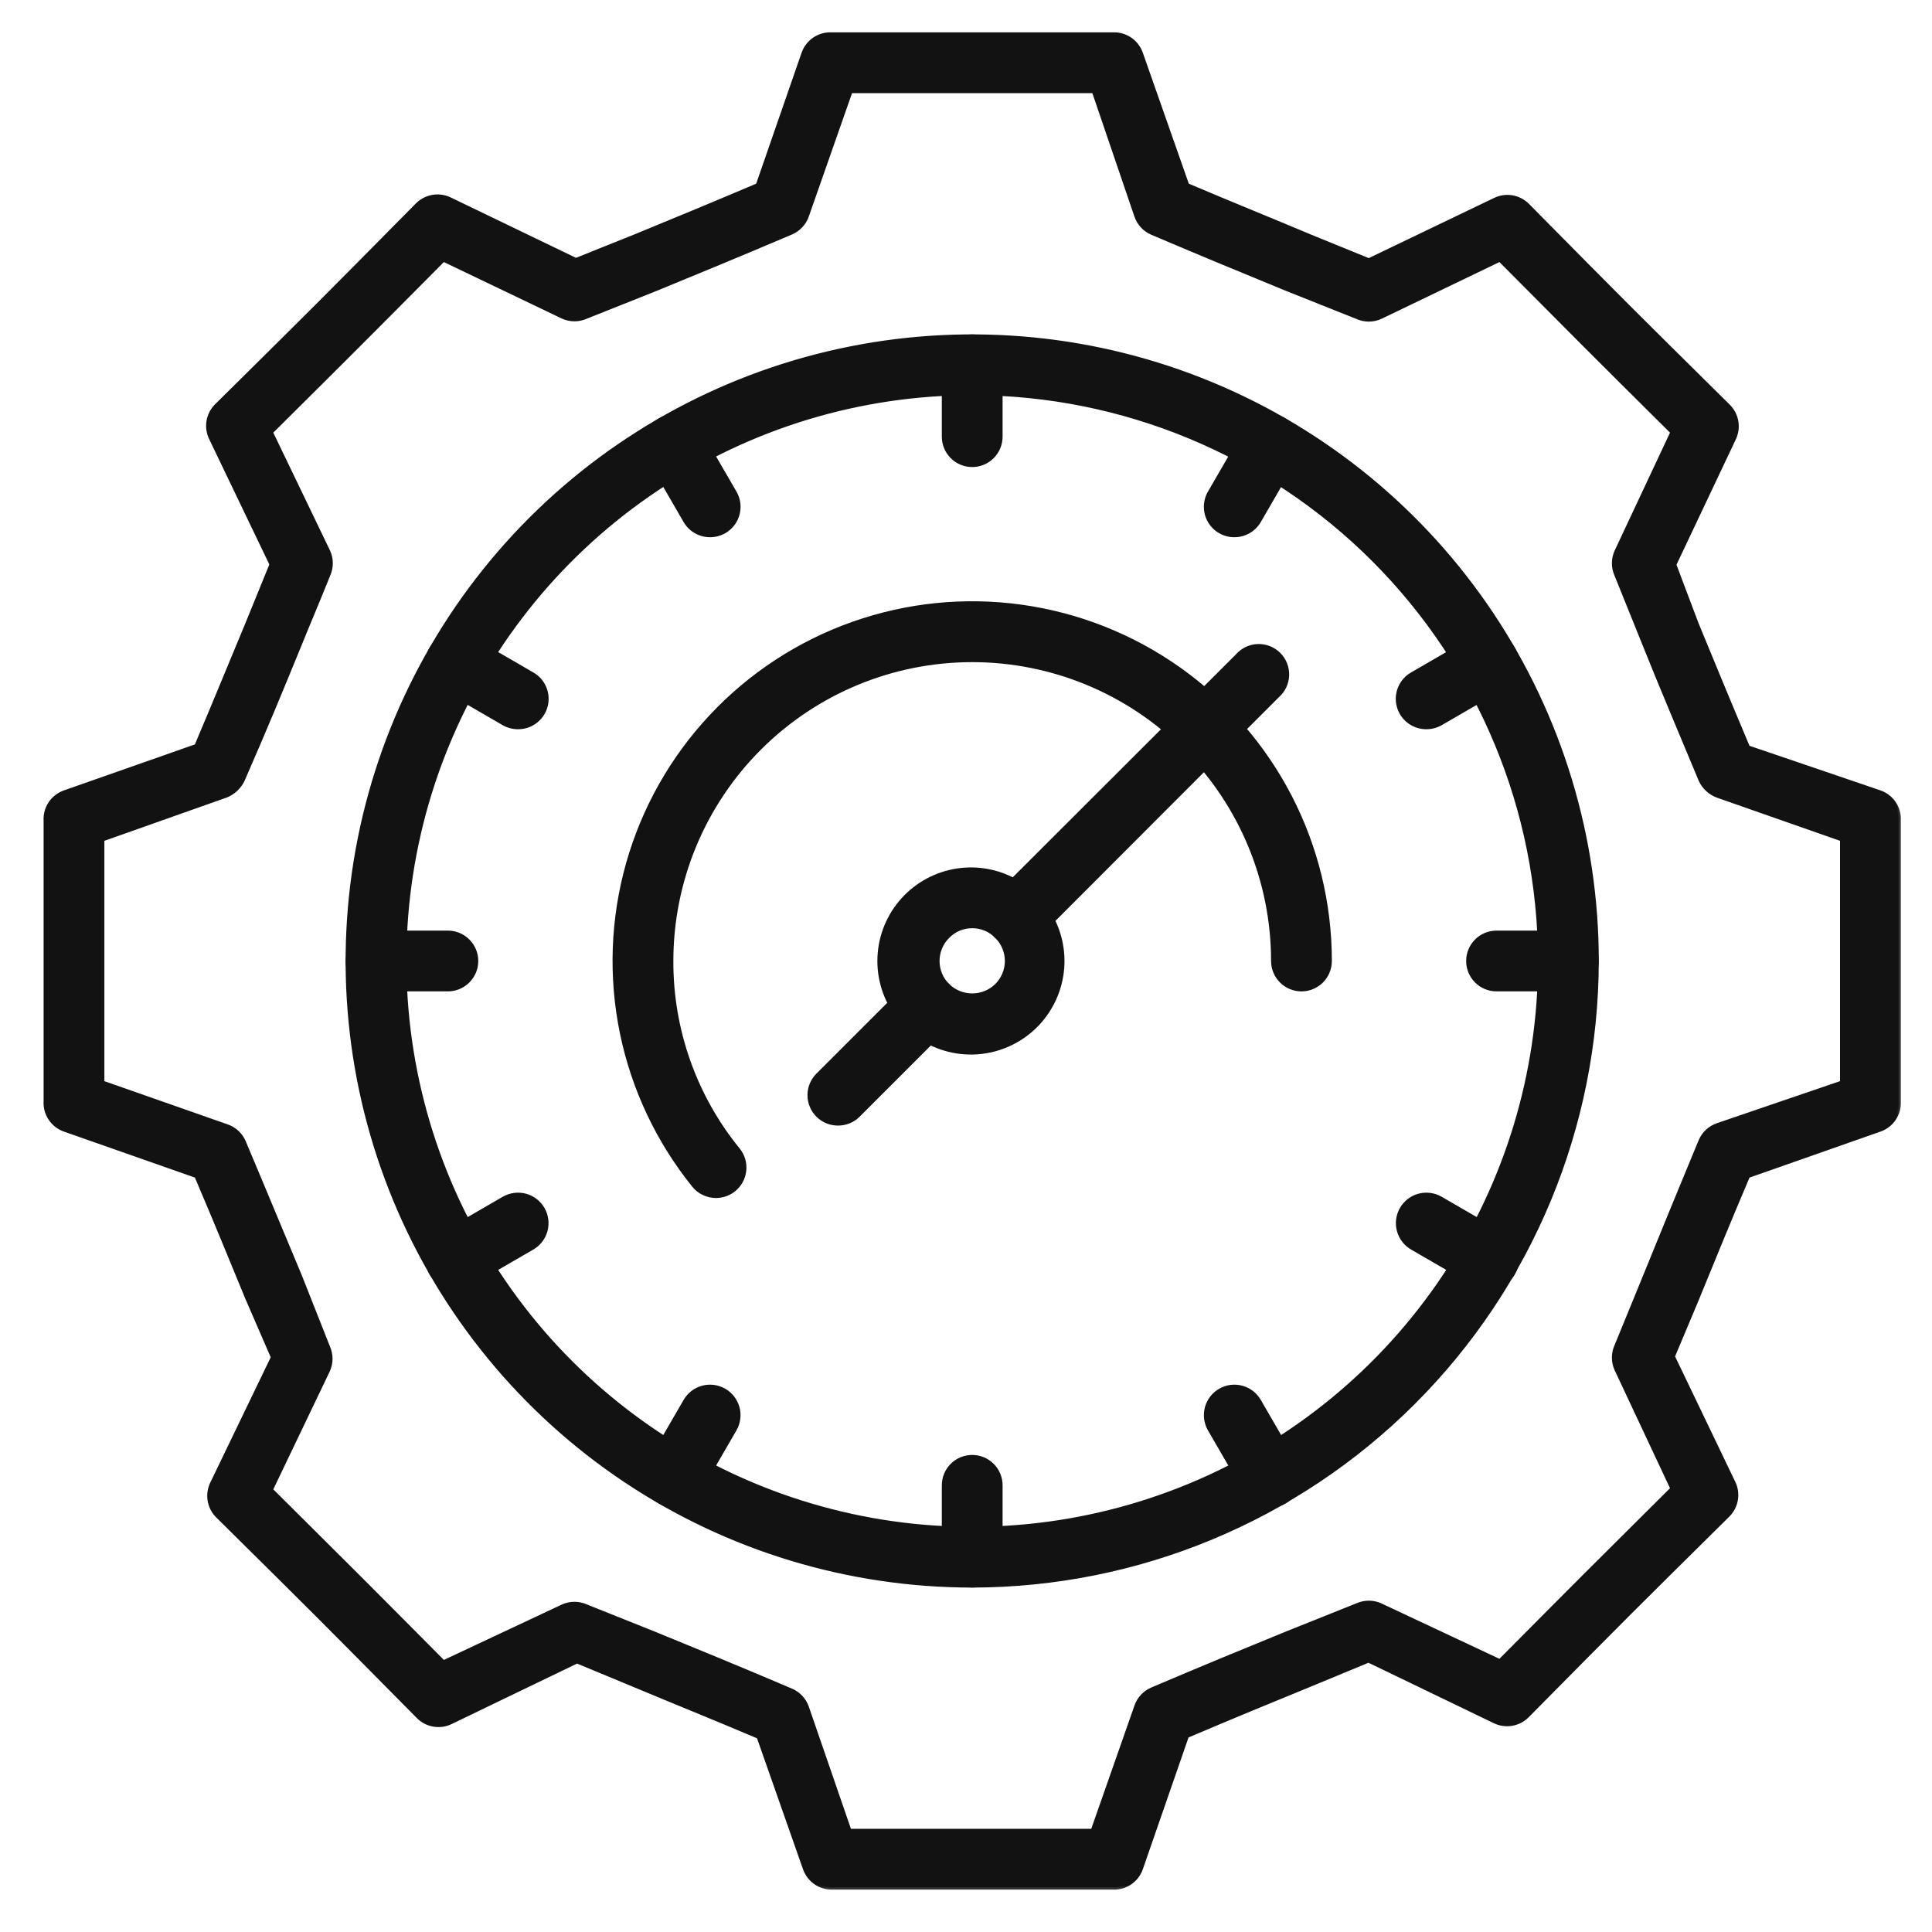 <svg width="83" height="83" viewBox="0 0 83 83" fill="none" xmlns="http://www.w3.org/2000/svg">
<mask id="path-1-outside-1_56_195" maskUnits="userSpaceOnUse" x="0.971" y="0.489" width="81" height="81" fill="black">
<rect fill="white" x="0.971" y="0.489" width="81" height="81"/>
<path d="M47.796 81.079H35.737C35.486 81.08 35.24 81.003 35.035 80.859C34.83 80.714 34.675 80.508 34.592 80.271L32.602 74.603C30.528 73.723 28.984 73.108 27.32 72.409L24.788 71.359L19.361 73.976C19.137 74.085 18.884 74.121 18.638 74.08C18.391 74.039 18.164 73.923 17.987 73.747C13.694 69.406 13.694 69.406 9.353 65.113C9.177 64.936 9.06 64.708 9.019 64.462C8.978 64.216 9.015 63.963 9.123 63.738L11.74 58.312L10.631 55.755C9.931 54.055 9.328 52.572 8.448 50.51L2.78 48.52C2.533 48.434 2.321 48.27 2.175 48.052C2.029 47.835 1.958 47.576 1.973 47.314V35.255C1.958 34.994 2.029 34.735 2.175 34.517C2.321 34.3 2.533 34.136 2.78 34.05L8.448 32.06C9.316 30.01 9.919 28.526 10.619 26.85L11.68 24.246L9.075 18.819C8.966 18.595 8.93 18.342 8.971 18.095C9.012 17.849 9.129 17.622 9.304 17.445C13.646 13.152 13.646 13.152 17.938 8.81C18.114 8.633 18.341 8.514 18.587 8.471C18.834 8.427 19.087 8.462 19.313 8.569L24.74 11.186L27.296 10.161C28.996 9.462 30.492 8.847 32.566 7.966L34.531 2.299C34.617 2.051 34.782 1.839 34.999 1.693C35.217 1.547 35.476 1.476 35.737 1.491H47.796C48.058 1.476 48.317 1.547 48.534 1.693C48.752 1.839 48.916 2.051 49.002 2.299L50.992 7.966C53.066 8.847 54.609 9.462 56.261 10.161L58.806 11.198L64.232 8.593C64.457 8.484 64.71 8.448 64.956 8.489C65.202 8.53 65.43 8.647 65.607 8.822C69.9 13.164 69.9 13.164 74.241 17.456C74.419 17.632 74.538 17.859 74.581 18.105C74.624 18.352 74.59 18.605 74.482 18.831L71.914 24.258L72.879 26.814C73.59 28.539 74.205 30.034 75.085 32.12L80.753 34.05C81 34.136 81.213 34.3 81.359 34.517C81.504 34.735 81.575 34.994 81.561 35.255V47.314C81.575 47.576 81.504 47.835 81.359 48.052C81.213 48.27 81 48.434 80.753 48.52L75.085 50.51C74.193 52.608 73.578 54.127 72.866 55.864L71.853 58.276L74.458 63.702C74.567 63.927 74.603 64.18 74.562 64.426C74.521 64.672 74.405 64.9 74.229 65.077C69.888 69.37 69.888 69.37 65.595 73.711C65.418 73.887 65.19 74.003 64.944 74.044C64.698 74.085 64.445 74.049 64.22 73.94L58.794 71.323L56.261 72.372C54.549 73.072 53.054 73.687 50.98 74.567L49.002 80.271C48.916 80.518 48.752 80.731 48.534 80.877C48.317 81.022 48.058 81.093 47.796 81.079ZM36.485 78.667H46.952L48.833 73.301C48.888 73.143 48.976 72.998 49.09 72.875C49.204 72.753 49.343 72.656 49.496 72.59C51.848 71.589 53.44 70.937 55.297 70.178L58.311 68.972C58.467 68.902 58.635 68.866 58.806 68.866C58.976 68.866 59.145 68.902 59.3 68.972L64.437 71.384C67.959 67.838 68.32 67.477 71.865 63.955L69.454 58.818C69.384 58.663 69.348 58.494 69.348 58.324C69.348 58.153 69.384 57.985 69.454 57.83L70.66 54.887C71.431 52.994 72.083 51.39 73.071 49.014C73.137 48.861 73.235 48.722 73.357 48.608C73.48 48.494 73.625 48.406 73.783 48.351L79.149 46.518V36.051L73.783 34.17C73.468 34.051 73.212 33.813 73.071 33.507C72.07 31.095 71.407 29.552 70.66 27.682L69.454 24.692C69.384 24.536 69.348 24.368 69.348 24.197C69.348 24.027 69.384 23.858 69.454 23.703L71.865 18.566C68.32 15.045 67.959 14.683 64.437 11.138L59.3 13.61C59.145 13.68 58.976 13.716 58.806 13.716C58.635 13.716 58.467 13.68 58.311 13.61L55.285 12.404C53.44 11.644 51.848 10.993 49.496 9.992C49.343 9.926 49.204 9.829 49.09 9.706C48.976 9.584 48.888 9.439 48.833 9.281L47 3.902H36.533L34.652 9.269C34.597 9.427 34.51 9.572 34.395 9.694C34.281 9.817 34.143 9.914 33.989 9.98C31.637 10.981 30.046 11.632 28.201 12.392L25.174 13.598C25.018 13.668 24.85 13.704 24.679 13.704C24.509 13.704 24.34 13.668 24.185 13.598L19.048 11.138C15.527 14.683 15.165 15.045 11.62 18.566L14.092 23.703C14.162 23.858 14.198 24.027 14.198 24.197C14.198 24.368 14.162 24.536 14.092 24.692C13.609 25.898 13.199 26.85 12.825 27.779C12.078 29.6 11.427 31.192 10.414 33.507C10.269 33.81 10.015 34.047 9.702 34.17L4.384 36.051V46.518L9.751 48.4C9.909 48.455 10.054 48.542 10.176 48.656C10.299 48.77 10.396 48.909 10.462 49.063C11.451 51.402 12.102 52.994 12.874 54.827L14.08 57.878C14.149 58.033 14.186 58.202 14.186 58.372C14.186 58.543 14.149 58.711 14.08 58.867L11.62 64.004C15.165 67.525 15.527 67.886 19.048 71.432L24.185 69.02C24.34 68.95 24.509 68.914 24.679 68.914C24.85 68.914 25.018 68.95 25.174 69.02L28.188 70.226C30.046 70.986 31.637 71.637 33.989 72.638C34.143 72.704 34.281 72.801 34.395 72.924C34.51 73.046 34.597 73.191 34.652 73.349L36.485 78.667Z"/>
</mask>
<path d="M47.796 81.079H35.737C35.486 81.08 35.24 81.003 35.035 80.859C34.83 80.714 34.675 80.508 34.592 80.271L32.602 74.603C30.528 73.723 28.984 73.108 27.32 72.409L24.788 71.359L19.361 73.976C19.137 74.085 18.884 74.121 18.638 74.08C18.391 74.039 18.164 73.923 17.987 73.747C13.694 69.406 13.694 69.406 9.353 65.113C9.177 64.936 9.06 64.708 9.019 64.462C8.978 64.216 9.015 63.963 9.123 63.738L11.74 58.312L10.631 55.755C9.931 54.055 9.328 52.572 8.448 50.51L2.78 48.52C2.533 48.434 2.321 48.27 2.175 48.052C2.029 47.835 1.958 47.576 1.973 47.314V35.255C1.958 34.994 2.029 34.735 2.175 34.517C2.321 34.3 2.533 34.136 2.78 34.05L8.448 32.06C9.316 30.01 9.919 28.526 10.619 26.85L11.68 24.246L9.075 18.819C8.966 18.595 8.93 18.342 8.971 18.095C9.012 17.849 9.129 17.622 9.304 17.445C13.646 13.152 13.646 13.152 17.938 8.81C18.114 8.633 18.341 8.514 18.587 8.471C18.834 8.427 19.087 8.462 19.313 8.569L24.74 11.186L27.296 10.161C28.996 9.462 30.492 8.847 32.566 7.966L34.531 2.299C34.617 2.051 34.782 1.839 34.999 1.693C35.217 1.547 35.476 1.476 35.737 1.491H47.796C48.058 1.476 48.317 1.547 48.534 1.693C48.752 1.839 48.916 2.051 49.002 2.299L50.992 7.966C53.066 8.847 54.609 9.462 56.261 10.161L58.806 11.198L64.232 8.593C64.457 8.484 64.71 8.448 64.956 8.489C65.202 8.53 65.43 8.647 65.607 8.822C69.9 13.164 69.9 13.164 74.241 17.456C74.419 17.632 74.538 17.859 74.581 18.105C74.624 18.352 74.59 18.605 74.482 18.831L71.914 24.258L72.879 26.814C73.59 28.539 74.205 30.034 75.085 32.12L80.753 34.05C81 34.136 81.213 34.3 81.359 34.517C81.504 34.735 81.575 34.994 81.561 35.255V47.314C81.575 47.576 81.504 47.835 81.359 48.052C81.213 48.27 81 48.434 80.753 48.52L75.085 50.51C74.193 52.608 73.578 54.127 72.866 55.864L71.853 58.276L74.458 63.702C74.567 63.927 74.603 64.18 74.562 64.426C74.521 64.672 74.405 64.9 74.229 65.077C69.888 69.37 69.888 69.37 65.595 73.711C65.418 73.887 65.19 74.003 64.944 74.044C64.698 74.085 64.445 74.049 64.22 73.94L58.794 71.323L56.261 72.372C54.549 73.072 53.054 73.687 50.98 74.567L49.002 80.271C48.916 80.518 48.752 80.731 48.534 80.877C48.317 81.022 48.058 81.093 47.796 81.079ZM36.485 78.667H46.952L48.833 73.301C48.888 73.143 48.976 72.998 49.09 72.875C49.204 72.753 49.343 72.656 49.496 72.59C51.848 71.589 53.44 70.937 55.297 70.178L58.311 68.972C58.467 68.902 58.635 68.866 58.806 68.866C58.976 68.866 59.145 68.902 59.3 68.972L64.437 71.384C67.959 67.838 68.32 67.477 71.865 63.955L69.454 58.818C69.384 58.663 69.348 58.494 69.348 58.324C69.348 58.153 69.384 57.985 69.454 57.83L70.66 54.887C71.431 52.994 72.083 51.39 73.071 49.014C73.137 48.861 73.235 48.722 73.357 48.608C73.48 48.494 73.625 48.406 73.783 48.351L79.149 46.518V36.051L73.783 34.17C73.468 34.051 73.212 33.813 73.071 33.507C72.07 31.095 71.407 29.552 70.66 27.682L69.454 24.692C69.384 24.536 69.348 24.368 69.348 24.197C69.348 24.027 69.384 23.858 69.454 23.703L71.865 18.566C68.32 15.045 67.959 14.683 64.437 11.138L59.3 13.61C59.145 13.68 58.976 13.716 58.806 13.716C58.635 13.716 58.467 13.68 58.311 13.61L55.285 12.404C53.44 11.644 51.848 10.993 49.496 9.992C49.343 9.926 49.204 9.829 49.09 9.706C48.976 9.584 48.888 9.439 48.833 9.281L47 3.902H36.533L34.652 9.269C34.597 9.427 34.51 9.572 34.395 9.694C34.281 9.817 34.143 9.914 33.989 9.98C31.637 10.981 30.046 11.632 28.201 12.392L25.174 13.598C25.018 13.668 24.85 13.704 24.679 13.704C24.509 13.704 24.34 13.668 24.185 13.598L19.048 11.138C15.527 14.683 15.165 15.045 11.62 18.566L14.092 23.703C14.162 23.858 14.198 24.027 14.198 24.197C14.198 24.368 14.162 24.536 14.092 24.692C13.609 25.898 13.199 26.85 12.825 27.779C12.078 29.6 11.427 31.192 10.414 33.507C10.269 33.81 10.015 34.047 9.702 34.17L4.384 36.051V46.518L9.751 48.4C9.909 48.455 10.054 48.542 10.176 48.656C10.299 48.77 10.396 48.909 10.462 49.063C11.451 51.402 12.102 52.994 12.874 54.827L14.08 57.878C14.149 58.033 14.186 58.202 14.186 58.372C14.186 58.543 14.149 58.711 14.08 58.867L11.62 64.004C15.165 67.525 15.527 67.886 19.048 71.432L24.185 69.02C24.34 68.95 24.509 68.914 24.679 68.914C24.85 68.914 25.018 68.95 25.174 69.02L28.188 70.226C30.046 70.986 31.637 71.637 33.989 72.638C34.143 72.704 34.281 72.801 34.395 72.924C34.51 73.046 34.597 73.191 34.652 73.349L36.485 78.667Z" fill="#121212"/>
<path d="M47.796 81.079H35.737C35.486 81.08 35.24 81.003 35.035 80.859C34.83 80.714 34.675 80.508 34.592 80.271L32.602 74.603C30.528 73.723 28.984 73.108 27.32 72.409L24.788 71.359L19.361 73.976C19.137 74.085 18.884 74.121 18.638 74.08C18.391 74.039 18.164 73.923 17.987 73.747C13.694 69.406 13.694 69.406 9.353 65.113C9.177 64.936 9.06 64.708 9.019 64.462C8.978 64.216 9.015 63.963 9.123 63.738L11.74 58.312L10.631 55.755C9.931 54.055 9.328 52.572 8.448 50.51L2.78 48.52C2.533 48.434 2.321 48.27 2.175 48.052C2.029 47.835 1.958 47.576 1.973 47.314V35.255C1.958 34.994 2.029 34.735 2.175 34.517C2.321 34.3 2.533 34.136 2.78 34.05L8.448 32.06C9.316 30.01 9.919 28.526 10.619 26.85L11.68 24.246L9.075 18.819C8.966 18.595 8.93 18.342 8.971 18.095C9.012 17.849 9.129 17.622 9.304 17.445C13.646 13.152 13.646 13.152 17.938 8.81C18.114 8.633 18.341 8.514 18.587 8.471C18.834 8.427 19.087 8.462 19.313 8.569L24.74 11.186L27.296 10.161C28.996 9.462 30.492 8.847 32.566 7.966L34.531 2.299C34.617 2.051 34.782 1.839 34.999 1.693C35.217 1.547 35.476 1.476 35.737 1.491H47.796C48.058 1.476 48.317 1.547 48.534 1.693C48.752 1.839 48.916 2.051 49.002 2.299L50.992 7.966C53.066 8.847 54.609 9.462 56.261 10.161L58.806 11.198L64.232 8.593C64.457 8.484 64.71 8.448 64.956 8.489C65.202 8.53 65.43 8.647 65.607 8.822C69.9 13.164 69.9 13.164 74.241 17.456C74.419 17.632 74.538 17.859 74.581 18.105C74.624 18.352 74.59 18.605 74.482 18.831L71.914 24.258L72.879 26.814C73.59 28.539 74.205 30.034 75.085 32.12L80.753 34.05C81 34.136 81.213 34.3 81.359 34.517C81.504 34.735 81.575 34.994 81.561 35.255V47.314C81.575 47.576 81.504 47.835 81.359 48.052C81.213 48.27 81 48.434 80.753 48.52L75.085 50.51C74.193 52.608 73.578 54.127 72.866 55.864L71.853 58.276L74.458 63.702C74.567 63.927 74.603 64.18 74.562 64.426C74.521 64.672 74.405 64.9 74.229 65.077C69.888 69.37 69.888 69.37 65.595 73.711C65.418 73.887 65.19 74.003 64.944 74.044C64.698 74.085 64.445 74.049 64.22 73.94L58.794 71.323L56.261 72.372C54.549 73.072 53.054 73.687 50.98 74.567L49.002 80.271C48.916 80.518 48.752 80.731 48.534 80.877C48.317 81.022 48.058 81.093 47.796 81.079ZM36.485 78.667H46.952L48.833 73.301C48.888 73.143 48.976 72.998 49.09 72.875C49.204 72.753 49.343 72.656 49.496 72.59C51.848 71.589 53.44 70.937 55.297 70.178L58.311 68.972C58.467 68.902 58.635 68.866 58.806 68.866C58.976 68.866 59.145 68.902 59.3 68.972L64.437 71.384C67.959 67.838 68.32 67.477 71.865 63.955L69.454 58.818C69.384 58.663 69.348 58.494 69.348 58.324C69.348 58.153 69.384 57.985 69.454 57.83L70.66 54.887C71.431 52.994 72.083 51.39 73.071 49.014C73.137 48.861 73.235 48.722 73.357 48.608C73.48 48.494 73.625 48.406 73.783 48.351L79.149 46.518V36.051L73.783 34.17C73.468 34.051 73.212 33.813 73.071 33.507C72.07 31.095 71.407 29.552 70.66 27.682L69.454 24.692C69.384 24.536 69.348 24.368 69.348 24.197C69.348 24.027 69.384 23.858 69.454 23.703L71.865 18.566C68.32 15.045 67.959 14.683 64.437 11.138L59.3 13.61C59.145 13.68 58.976 13.716 58.806 13.716C58.635 13.716 58.467 13.68 58.311 13.61L55.285 12.404C53.44 11.644 51.848 10.993 49.496 9.992C49.343 9.926 49.204 9.829 49.09 9.706C48.976 9.584 48.888 9.439 48.833 9.281L47 3.902H36.533L34.652 9.269C34.597 9.427 34.51 9.572 34.395 9.694C34.281 9.817 34.143 9.914 33.989 9.98C31.637 10.981 30.046 11.632 28.201 12.392L25.174 13.598C25.018 13.668 24.85 13.704 24.679 13.704C24.509 13.704 24.34 13.668 24.185 13.598L19.048 11.138C15.527 14.683 15.165 15.045 11.62 18.566L14.092 23.703C14.162 23.858 14.198 24.027 14.198 24.197C14.198 24.368 14.162 24.536 14.092 24.692C13.609 25.898 13.199 26.85 12.825 27.779C12.078 29.6 11.427 31.192 10.414 33.507C10.269 33.81 10.015 34.047 9.702 34.17L4.384 36.051V46.518L9.751 48.4C9.909 48.455 10.054 48.542 10.176 48.656C10.299 48.77 10.396 48.909 10.462 49.063C11.451 51.402 12.102 52.994 12.874 54.827L14.08 57.878C14.149 58.033 14.186 58.202 14.186 58.372C14.186 58.543 14.149 58.711 14.08 58.867L11.62 64.004C15.165 67.525 15.527 67.886 19.048 71.432L24.185 69.02C24.34 68.95 24.509 68.914 24.679 68.914C24.85 68.914 25.018 68.95 25.174 69.02L28.188 70.226C30.046 70.986 31.637 71.637 33.989 72.638C34.143 72.704 34.281 72.801 34.395 72.924C34.51 73.046 34.597 73.191 34.652 73.349L36.485 78.667Z" stroke="#121212" stroke-width="0.2" mask="url(#path-1-outside-1_56_195)"/>
<path d="M41.767 68.153H41.767C48.89 68.144 55.718 65.31 60.755 60.273C65.792 55.236 68.626 48.408 68.635 41.285V41.285C68.635 35.971 67.06 30.776 64.107 26.357C61.155 21.939 56.959 18.495 52.049 16.461C47.139 14.428 41.737 13.895 36.525 14.932C31.313 15.969 26.525 18.528 22.767 22.285C19.01 26.043 16.451 30.831 15.414 36.043C14.377 41.255 14.909 46.657 16.943 51.567C18.977 56.477 22.421 60.673 26.839 63.625C31.258 66.578 36.452 68.153 41.767 68.153ZM28.235 21.032C32.24 18.356 36.949 16.928 41.767 16.928C48.224 16.934 54.416 19.502 58.983 24.069C63.549 28.635 66.117 34.827 66.124 41.285C66.124 46.102 64.695 50.811 62.019 54.817C59.342 58.822 55.538 61.944 51.088 63.788C46.637 65.631 41.74 66.114 37.015 65.174C32.29 64.234 27.95 61.914 24.544 58.508C21.137 55.101 18.817 50.761 17.878 46.036C16.938 41.312 17.42 36.414 19.264 31.964C21.107 27.513 24.229 23.709 28.235 21.032Z" fill="#121212" stroke="#121212" stroke-width="0.1"/>
<path d="M30.769 51.416C31.053 51.414 31.327 51.317 31.548 51.14L31.548 51.14C31.677 51.036 31.784 50.908 31.864 50.763C31.943 50.617 31.993 50.458 32.01 50.293C32.028 50.129 32.013 49.962 31.966 49.804C31.919 49.645 31.841 49.497 31.736 49.369L31.736 49.369C29.877 47.086 28.867 44.229 28.878 41.285V41.285C28.878 37.866 30.235 34.588 32.653 32.171C35.07 29.754 38.348 28.396 41.767 28.396C45.185 28.396 48.464 29.754 50.881 32.171C53.298 34.588 54.656 37.866 54.656 41.285C54.656 41.618 54.788 41.937 55.024 42.173C55.259 42.408 55.579 42.541 55.912 42.541C56.245 42.541 56.564 42.408 56.8 42.173C57.035 41.937 57.167 41.618 57.167 41.285C57.168 38.821 56.577 36.392 55.445 34.204C54.313 32.016 52.672 30.131 50.66 28.708C48.648 27.285 46.324 26.366 43.884 26.027C41.443 25.688 38.957 25.94 36.634 26.761C34.31 27.582 32.218 28.949 30.533 30.747C28.847 32.544 27.617 34.72 26.947 37.091C26.276 39.462 26.185 41.959 26.679 44.373C27.174 46.787 28.241 49.047 29.79 50.963L29.79 50.964C29.909 51.107 30.059 51.222 30.229 51.3C30.398 51.379 30.583 51.418 30.769 51.416ZM30.769 51.416C30.769 51.416 30.769 51.416 30.769 51.416L30.769 51.366L30.77 51.416C30.77 51.416 30.77 51.416 30.769 51.416Z" fill="#121212" stroke="#121212" stroke-width="0.1"/>
<mask id="path-4-outside-2_56_195" maskUnits="userSpaceOnUse" x="13.948" y="13.466" width="55" height="55" fill="black">
<rect fill="white" x="13.948" y="13.466" width="55" height="55"/>
<path d="M41.767 45.204C40.861 45.216 39.979 44.915 39.271 44.351C38.562 43.787 38.071 42.995 37.88 42.11C37.69 41.225 37.812 40.301 38.225 39.495C38.639 38.69 39.319 38.052 40.149 37.691C40.98 37.33 41.909 37.267 42.781 37.514C43.652 37.761 44.411 38.303 44.928 39.046C45.446 39.789 45.69 40.688 45.619 41.591C45.548 42.494 45.167 43.344 44.54 43.998C44.181 44.373 43.751 44.672 43.274 44.879C42.798 45.086 42.286 45.197 41.767 45.204ZM41.767 39.777C41.569 39.776 41.373 39.815 41.19 39.891C41.008 39.968 40.843 40.081 40.705 40.224C40.565 40.362 40.454 40.528 40.378 40.71C40.303 40.892 40.264 41.087 40.264 41.285C40.264 41.482 40.303 41.677 40.378 41.859C40.454 42.041 40.565 42.207 40.705 42.346C40.989 42.623 41.37 42.778 41.767 42.778C42.163 42.778 42.544 42.623 42.828 42.346C42.968 42.207 43.079 42.041 43.155 41.859C43.23 41.677 43.27 41.482 43.27 41.285C43.27 41.087 43.23 40.892 43.155 40.71C43.079 40.528 42.968 40.362 42.828 40.224C42.69 40.081 42.526 39.968 42.343 39.891C42.161 39.815 41.965 39.776 41.767 39.777ZM41.767 19.965C41.447 19.965 41.14 19.838 40.914 19.611C40.688 19.385 40.561 19.079 40.561 18.759V15.672C40.561 15.352 40.688 15.045 40.914 14.819C41.14 14.593 41.447 14.466 41.767 14.466C42.086 14.466 42.393 14.593 42.619 14.819C42.845 15.045 42.972 15.352 42.972 15.672V18.759C42.972 19.079 42.845 19.385 42.619 19.611C42.393 19.838 42.086 19.965 41.767 19.965ZM30.504 22.979C30.291 22.98 30.082 22.925 29.898 22.819C29.714 22.713 29.561 22.56 29.454 22.376L27.911 19.711C27.832 19.574 27.78 19.422 27.76 19.264C27.74 19.106 27.75 18.946 27.792 18.793C27.876 18.483 28.079 18.219 28.357 18.059C28.495 17.98 28.647 17.929 28.805 17.909C28.962 17.888 29.122 17.899 29.276 17.94C29.585 18.024 29.849 18.227 30.009 18.506L31.553 21.171C31.659 21.354 31.715 21.563 31.714 21.775C31.714 21.987 31.658 22.195 31.552 22.378C31.445 22.562 31.292 22.714 31.108 22.82C30.924 22.925 30.716 22.98 30.504 22.979ZM22.255 31.228C22.044 31.229 21.836 31.175 21.652 31.071L18.988 29.527C18.85 29.448 18.729 29.343 18.632 29.217C18.535 29.091 18.464 28.947 18.422 28.794C18.381 28.64 18.37 28.48 18.39 28.323C18.411 28.165 18.462 28.013 18.541 27.875C18.62 27.738 18.726 27.617 18.852 27.52C18.978 27.423 19.122 27.351 19.275 27.31C19.585 27.226 19.915 27.269 20.193 27.429L22.858 28.973C23.091 29.104 23.273 29.309 23.376 29.555C23.479 29.802 23.498 30.075 23.429 30.333C23.36 30.591 23.207 30.819 22.995 30.981C22.782 31.143 22.522 31.23 22.255 31.228ZM19.241 42.49H16.154C15.834 42.49 15.527 42.364 15.301 42.137C15.075 41.911 14.948 41.605 14.948 41.285C14.948 40.965 15.075 40.658 15.301 40.432C15.527 40.206 15.834 40.079 16.154 40.079H19.241C19.561 40.079 19.867 40.206 20.093 40.432C20.32 40.658 20.447 40.965 20.447 41.285C20.447 41.605 20.32 41.911 20.093 42.137C19.867 42.364 19.561 42.49 19.241 42.49ZM19.59 55.297C19.323 55.299 19.063 55.212 18.851 55.05C18.639 54.888 18.486 54.661 18.417 54.403C18.348 54.145 18.367 53.871 18.47 53.625C18.573 53.379 18.755 53.174 18.988 53.042L21.652 51.498C21.931 51.339 22.261 51.296 22.571 51.379C22.881 51.463 23.145 51.666 23.305 51.945C23.464 52.223 23.507 52.553 23.424 52.863C23.34 53.173 23.137 53.437 22.858 53.597L20.193 55.14C20.01 55.244 19.802 55.298 19.59 55.297ZM28.96 64.667C28.748 64.668 28.54 64.612 28.355 64.507C28.172 64.401 28.019 64.249 27.912 64.066C27.806 63.882 27.75 63.674 27.749 63.462C27.749 63.25 27.805 63.041 27.911 62.858L29.454 60.193C29.614 59.915 29.878 59.711 30.188 59.628C30.498 59.544 30.828 59.587 31.107 59.747C31.385 59.907 31.588 60.17 31.672 60.48C31.756 60.79 31.713 61.12 31.553 61.399L30.009 64.064C29.903 64.248 29.75 64.4 29.566 64.506C29.381 64.612 29.173 64.668 28.96 64.667ZM41.767 68.103C41.447 68.103 41.14 67.976 40.914 67.75C40.688 67.524 40.561 67.217 40.561 66.898V63.81C40.561 63.491 40.688 63.184 40.914 62.958C41.14 62.732 41.447 62.605 41.767 62.605C42.086 62.605 42.393 62.732 42.619 62.958C42.845 63.184 42.972 63.491 42.972 63.81V66.898C42.972 67.217 42.845 67.524 42.619 67.75C42.393 67.976 42.086 68.103 41.767 68.103ZM54.573 64.667C54.361 64.668 54.152 64.612 53.967 64.506C53.783 64.4 53.63 64.248 53.524 64.064L51.98 61.399C51.821 61.12 51.778 60.79 51.861 60.48C51.945 60.17 52.148 59.907 52.427 59.747C52.705 59.587 53.035 59.544 53.345 59.628C53.655 59.711 53.919 59.915 54.079 60.193L55.622 62.858C55.728 63.041 55.784 63.25 55.784 63.462C55.783 63.674 55.727 63.882 55.621 64.066C55.515 64.249 55.362 64.401 55.178 64.507C54.994 64.612 54.785 64.668 54.573 64.667ZM63.943 55.297C63.731 55.298 63.524 55.244 63.34 55.14L60.675 53.597C60.397 53.437 60.193 53.173 60.11 52.863C60.026 52.553 60.069 52.223 60.229 51.945C60.389 51.666 60.652 51.463 60.962 51.379C61.272 51.296 61.602 51.339 61.881 51.498L64.546 53.042C64.778 53.174 64.96 53.379 65.063 53.625C65.166 53.871 65.185 54.145 65.116 54.403C65.047 54.661 64.894 54.888 64.682 55.05C64.47 55.212 64.21 55.299 63.943 55.297ZM67.379 42.49H64.293C63.973 42.49 63.666 42.364 63.44 42.137C63.214 41.911 63.087 41.605 63.087 41.285C63.087 40.965 63.214 40.658 63.44 40.432C63.666 40.206 63.973 40.079 64.293 40.079H67.379C67.699 40.079 68.006 40.206 68.232 40.432C68.458 40.658 68.585 40.965 68.585 41.285C68.585 41.605 68.458 41.911 68.232 42.137C68.006 42.364 67.699 42.49 67.379 42.49ZM61.278 31.228C61.011 31.23 60.751 31.143 60.538 30.981C60.326 30.819 60.173 30.591 60.104 30.333C60.035 30.075 60.054 29.802 60.157 29.555C60.261 29.309 60.443 29.104 60.675 28.973L63.34 27.429C63.618 27.269 63.948 27.226 64.258 27.31C64.568 27.394 64.832 27.597 64.992 27.875C65.152 28.154 65.195 28.484 65.111 28.794C65.027 29.104 64.824 29.367 64.546 29.527L61.881 31.071C61.697 31.175 61.489 31.229 61.278 31.228ZM53.029 22.979C52.817 22.98 52.609 22.925 52.425 22.82C52.241 22.714 52.088 22.562 51.982 22.378C51.875 22.195 51.819 21.987 51.819 21.775C51.819 21.563 51.874 21.354 51.98 21.171L53.524 18.506C53.603 18.368 53.709 18.247 53.834 18.15C53.96 18.053 54.104 17.982 54.258 17.94C54.411 17.899 54.571 17.888 54.729 17.909C54.886 17.929 55.038 17.98 55.176 18.059C55.314 18.139 55.435 18.244 55.532 18.37C55.629 18.496 55.7 18.64 55.741 18.793C55.783 18.946 55.794 19.106 55.773 19.264C55.753 19.422 55.701 19.574 55.622 19.711L54.079 22.376C53.972 22.56 53.819 22.713 53.635 22.819C53.451 22.925 53.242 22.98 53.029 22.979Z"/>
</mask>
<path d="M41.767 45.204C40.861 45.216 39.979 44.915 39.271 44.351C38.562 43.787 38.071 42.995 37.88 42.11C37.69 41.225 37.812 40.301 38.225 39.495C38.639 38.69 39.319 38.052 40.149 37.691C40.98 37.33 41.909 37.267 42.781 37.514C43.652 37.761 44.411 38.303 44.928 39.046C45.446 39.789 45.69 40.688 45.619 41.591C45.548 42.494 45.167 43.344 44.54 43.998C44.181 44.373 43.751 44.672 43.274 44.879C42.798 45.086 42.286 45.197 41.767 45.204ZM41.767 39.777C41.569 39.776 41.373 39.815 41.19 39.891C41.008 39.968 40.843 40.081 40.705 40.224C40.565 40.362 40.454 40.528 40.378 40.71C40.303 40.892 40.264 41.087 40.264 41.285C40.264 41.482 40.303 41.677 40.378 41.859C40.454 42.041 40.565 42.207 40.705 42.346C40.989 42.623 41.37 42.778 41.767 42.778C42.163 42.778 42.544 42.623 42.828 42.346C42.968 42.207 43.079 42.041 43.155 41.859C43.23 41.677 43.27 41.482 43.27 41.285C43.27 41.087 43.23 40.892 43.155 40.71C43.079 40.528 42.968 40.362 42.828 40.224C42.69 40.081 42.526 39.968 42.343 39.891C42.161 39.815 41.965 39.776 41.767 39.777ZM41.767 19.965C41.447 19.965 41.14 19.838 40.914 19.611C40.688 19.385 40.561 19.079 40.561 18.759V15.672C40.561 15.352 40.688 15.045 40.914 14.819C41.14 14.593 41.447 14.466 41.767 14.466C42.086 14.466 42.393 14.593 42.619 14.819C42.845 15.045 42.972 15.352 42.972 15.672V18.759C42.972 19.079 42.845 19.385 42.619 19.611C42.393 19.838 42.086 19.965 41.767 19.965ZM30.504 22.979C30.291 22.98 30.082 22.925 29.898 22.819C29.714 22.713 29.561 22.56 29.454 22.376L27.911 19.711C27.832 19.574 27.78 19.422 27.76 19.264C27.74 19.106 27.75 18.946 27.792 18.793C27.876 18.483 28.079 18.219 28.357 18.059C28.495 17.98 28.647 17.929 28.805 17.909C28.962 17.888 29.122 17.899 29.276 17.94C29.585 18.024 29.849 18.227 30.009 18.506L31.553 21.171C31.659 21.354 31.715 21.563 31.714 21.775C31.714 21.987 31.658 22.195 31.552 22.378C31.445 22.562 31.292 22.714 31.108 22.82C30.924 22.925 30.716 22.98 30.504 22.979ZM22.255 31.228C22.044 31.229 21.836 31.175 21.652 31.071L18.988 29.527C18.85 29.448 18.729 29.343 18.632 29.217C18.535 29.091 18.464 28.947 18.422 28.794C18.381 28.64 18.37 28.48 18.39 28.323C18.411 28.165 18.462 28.013 18.541 27.875C18.62 27.738 18.726 27.617 18.852 27.52C18.978 27.423 19.122 27.351 19.275 27.31C19.585 27.226 19.915 27.269 20.193 27.429L22.858 28.973C23.091 29.104 23.273 29.309 23.376 29.555C23.479 29.802 23.498 30.075 23.429 30.333C23.36 30.591 23.207 30.819 22.995 30.981C22.782 31.143 22.522 31.23 22.255 31.228ZM19.241 42.49H16.154C15.834 42.49 15.527 42.364 15.301 42.137C15.075 41.911 14.948 41.605 14.948 41.285C14.948 40.965 15.075 40.658 15.301 40.432C15.527 40.206 15.834 40.079 16.154 40.079H19.241C19.561 40.079 19.867 40.206 20.093 40.432C20.32 40.658 20.447 40.965 20.447 41.285C20.447 41.605 20.32 41.911 20.093 42.137C19.867 42.364 19.561 42.49 19.241 42.49ZM19.59 55.297C19.323 55.299 19.063 55.212 18.851 55.05C18.639 54.888 18.486 54.661 18.417 54.403C18.348 54.145 18.367 53.871 18.47 53.625C18.573 53.379 18.755 53.174 18.988 53.042L21.652 51.498C21.931 51.339 22.261 51.296 22.571 51.379C22.881 51.463 23.145 51.666 23.305 51.945C23.464 52.223 23.507 52.553 23.424 52.863C23.34 53.173 23.137 53.437 22.858 53.597L20.193 55.14C20.01 55.244 19.802 55.298 19.59 55.297ZM28.96 64.667C28.748 64.668 28.54 64.612 28.355 64.507C28.172 64.401 28.019 64.249 27.912 64.066C27.806 63.882 27.75 63.674 27.749 63.462C27.749 63.25 27.805 63.041 27.911 62.858L29.454 60.193C29.614 59.915 29.878 59.711 30.188 59.628C30.498 59.544 30.828 59.587 31.107 59.747C31.385 59.907 31.588 60.17 31.672 60.48C31.756 60.79 31.713 61.12 31.553 61.399L30.009 64.064C29.903 64.248 29.75 64.4 29.566 64.506C29.381 64.612 29.173 64.668 28.96 64.667ZM41.767 68.103C41.447 68.103 41.14 67.976 40.914 67.75C40.688 67.524 40.561 67.217 40.561 66.898V63.81C40.561 63.491 40.688 63.184 40.914 62.958C41.14 62.732 41.447 62.605 41.767 62.605C42.086 62.605 42.393 62.732 42.619 62.958C42.845 63.184 42.972 63.491 42.972 63.81V66.898C42.972 67.217 42.845 67.524 42.619 67.75C42.393 67.976 42.086 68.103 41.767 68.103ZM54.573 64.667C54.361 64.668 54.152 64.612 53.967 64.506C53.783 64.4 53.63 64.248 53.524 64.064L51.98 61.399C51.821 61.12 51.778 60.79 51.861 60.48C51.945 60.17 52.148 59.907 52.427 59.747C52.705 59.587 53.035 59.544 53.345 59.628C53.655 59.711 53.919 59.915 54.079 60.193L55.622 62.858C55.728 63.041 55.784 63.25 55.784 63.462C55.783 63.674 55.727 63.882 55.621 64.066C55.515 64.249 55.362 64.401 55.178 64.507C54.994 64.612 54.785 64.668 54.573 64.667ZM63.943 55.297C63.731 55.298 63.524 55.244 63.34 55.14L60.675 53.597C60.397 53.437 60.193 53.173 60.11 52.863C60.026 52.553 60.069 52.223 60.229 51.945C60.389 51.666 60.652 51.463 60.962 51.379C61.272 51.296 61.602 51.339 61.881 51.498L64.546 53.042C64.778 53.174 64.96 53.379 65.063 53.625C65.166 53.871 65.185 54.145 65.116 54.403C65.047 54.661 64.894 54.888 64.682 55.05C64.47 55.212 64.21 55.299 63.943 55.297ZM67.379 42.49H64.293C63.973 42.49 63.666 42.364 63.44 42.137C63.214 41.911 63.087 41.605 63.087 41.285C63.087 40.965 63.214 40.658 63.44 40.432C63.666 40.206 63.973 40.079 64.293 40.079H67.379C67.699 40.079 68.006 40.206 68.232 40.432C68.458 40.658 68.585 40.965 68.585 41.285C68.585 41.605 68.458 41.911 68.232 42.137C68.006 42.364 67.699 42.49 67.379 42.49ZM61.278 31.228C61.011 31.23 60.751 31.143 60.538 30.981C60.326 30.819 60.173 30.591 60.104 30.333C60.035 30.075 60.054 29.802 60.157 29.555C60.261 29.309 60.443 29.104 60.675 28.973L63.34 27.429C63.618 27.269 63.948 27.226 64.258 27.31C64.568 27.394 64.832 27.597 64.992 27.875C65.152 28.154 65.195 28.484 65.111 28.794C65.027 29.104 64.824 29.367 64.546 29.527L61.881 31.071C61.697 31.175 61.489 31.229 61.278 31.228ZM53.029 22.979C52.817 22.98 52.609 22.925 52.425 22.82C52.241 22.714 52.088 22.562 51.982 22.378C51.875 22.195 51.819 21.987 51.819 21.775C51.819 21.563 51.874 21.354 51.98 21.171L53.524 18.506C53.603 18.368 53.709 18.247 53.834 18.15C53.96 18.053 54.104 17.982 54.258 17.94C54.411 17.899 54.571 17.888 54.729 17.909C54.886 17.929 55.038 17.98 55.176 18.059C55.314 18.139 55.435 18.244 55.532 18.37C55.629 18.496 55.7 18.64 55.741 18.793C55.783 18.946 55.794 19.106 55.773 19.264C55.753 19.422 55.701 19.574 55.622 19.711L54.079 22.376C53.972 22.56 53.819 22.713 53.635 22.819C53.451 22.925 53.242 22.98 53.029 22.979Z" fill="#121212"/>
<path d="M41.767 45.204C40.861 45.216 39.979 44.915 39.271 44.351C38.562 43.787 38.071 42.995 37.88 42.11C37.69 41.225 37.812 40.301 38.225 39.495C38.639 38.69 39.319 38.052 40.149 37.691C40.98 37.33 41.909 37.267 42.781 37.514C43.652 37.761 44.411 38.303 44.928 39.046C45.446 39.789 45.69 40.688 45.619 41.591C45.548 42.494 45.167 43.344 44.54 43.998C44.181 44.373 43.751 44.672 43.274 44.879C42.798 45.086 42.286 45.197 41.767 45.204ZM41.767 39.777C41.569 39.776 41.373 39.815 41.19 39.891C41.008 39.968 40.843 40.081 40.705 40.224C40.565 40.362 40.454 40.528 40.378 40.71C40.303 40.892 40.264 41.087 40.264 41.285C40.264 41.482 40.303 41.677 40.378 41.859C40.454 42.041 40.565 42.207 40.705 42.346C40.989 42.623 41.37 42.778 41.767 42.778C42.163 42.778 42.544 42.623 42.828 42.346C42.968 42.207 43.079 42.041 43.155 41.859C43.23 41.677 43.27 41.482 43.27 41.285C43.27 41.087 43.23 40.892 43.155 40.71C43.079 40.528 42.968 40.362 42.828 40.224C42.69 40.081 42.526 39.968 42.343 39.891C42.161 39.815 41.965 39.776 41.767 39.777ZM41.767 19.965C41.447 19.965 41.14 19.838 40.914 19.611C40.688 19.385 40.561 19.079 40.561 18.759V15.672C40.561 15.352 40.688 15.045 40.914 14.819C41.14 14.593 41.447 14.466 41.767 14.466C42.086 14.466 42.393 14.593 42.619 14.819C42.845 15.045 42.972 15.352 42.972 15.672V18.759C42.972 19.079 42.845 19.385 42.619 19.611C42.393 19.838 42.086 19.965 41.767 19.965ZM30.504 22.979C30.291 22.98 30.082 22.925 29.898 22.819C29.714 22.713 29.561 22.56 29.454 22.376L27.911 19.711C27.832 19.574 27.78 19.422 27.76 19.264C27.74 19.106 27.75 18.946 27.792 18.793C27.876 18.483 28.079 18.219 28.357 18.059C28.495 17.98 28.647 17.929 28.805 17.909C28.962 17.888 29.122 17.899 29.276 17.94C29.585 18.024 29.849 18.227 30.009 18.506L31.553 21.171C31.659 21.354 31.715 21.563 31.714 21.775C31.714 21.987 31.658 22.195 31.552 22.378C31.445 22.562 31.292 22.714 31.108 22.82C30.924 22.925 30.716 22.98 30.504 22.979ZM22.255 31.228C22.044 31.229 21.836 31.175 21.652 31.071L18.988 29.527C18.85 29.448 18.729 29.343 18.632 29.217C18.535 29.091 18.464 28.947 18.422 28.794C18.381 28.64 18.37 28.48 18.39 28.323C18.411 28.165 18.462 28.013 18.541 27.875C18.62 27.738 18.726 27.617 18.852 27.52C18.978 27.423 19.122 27.351 19.275 27.31C19.585 27.226 19.915 27.269 20.193 27.429L22.858 28.973C23.091 29.104 23.273 29.309 23.376 29.555C23.479 29.802 23.498 30.075 23.429 30.333C23.36 30.591 23.207 30.819 22.995 30.981C22.782 31.143 22.522 31.23 22.255 31.228ZM19.241 42.49H16.154C15.834 42.49 15.527 42.364 15.301 42.137C15.075 41.911 14.948 41.605 14.948 41.285C14.948 40.965 15.075 40.658 15.301 40.432C15.527 40.206 15.834 40.079 16.154 40.079H19.241C19.561 40.079 19.867 40.206 20.093 40.432C20.32 40.658 20.447 40.965 20.447 41.285C20.447 41.605 20.32 41.911 20.093 42.137C19.867 42.364 19.561 42.49 19.241 42.49ZM19.59 55.297C19.323 55.299 19.063 55.212 18.851 55.05C18.639 54.888 18.486 54.661 18.417 54.403C18.348 54.145 18.367 53.871 18.47 53.625C18.573 53.379 18.755 53.174 18.988 53.042L21.652 51.498C21.931 51.339 22.261 51.296 22.571 51.379C22.881 51.463 23.145 51.666 23.305 51.945C23.464 52.223 23.507 52.553 23.424 52.863C23.34 53.173 23.137 53.437 22.858 53.597L20.193 55.14C20.01 55.244 19.802 55.298 19.59 55.297ZM28.96 64.667C28.748 64.668 28.54 64.612 28.355 64.507C28.172 64.401 28.019 64.249 27.912 64.066C27.806 63.882 27.75 63.674 27.749 63.462C27.749 63.25 27.805 63.041 27.911 62.858L29.454 60.193C29.614 59.915 29.878 59.711 30.188 59.628C30.498 59.544 30.828 59.587 31.107 59.747C31.385 59.907 31.588 60.17 31.672 60.48C31.756 60.79 31.713 61.12 31.553 61.399L30.009 64.064C29.903 64.248 29.75 64.4 29.566 64.506C29.381 64.612 29.173 64.668 28.96 64.667ZM41.767 68.103C41.447 68.103 41.14 67.976 40.914 67.75C40.688 67.524 40.561 67.217 40.561 66.898V63.81C40.561 63.491 40.688 63.184 40.914 62.958C41.14 62.732 41.447 62.605 41.767 62.605C42.086 62.605 42.393 62.732 42.619 62.958C42.845 63.184 42.972 63.491 42.972 63.81V66.898C42.972 67.217 42.845 67.524 42.619 67.75C42.393 67.976 42.086 68.103 41.767 68.103ZM54.573 64.667C54.361 64.668 54.152 64.612 53.967 64.506C53.783 64.4 53.63 64.248 53.524 64.064L51.98 61.399C51.821 61.12 51.778 60.79 51.861 60.48C51.945 60.17 52.148 59.907 52.427 59.747C52.705 59.587 53.035 59.544 53.345 59.628C53.655 59.711 53.919 59.915 54.079 60.193L55.622 62.858C55.728 63.041 55.784 63.25 55.784 63.462C55.783 63.674 55.727 63.882 55.621 64.066C55.515 64.249 55.362 64.401 55.178 64.507C54.994 64.612 54.785 64.668 54.573 64.667ZM63.943 55.297C63.731 55.298 63.524 55.244 63.34 55.14L60.675 53.597C60.397 53.437 60.193 53.173 60.11 52.863C60.026 52.553 60.069 52.223 60.229 51.945C60.389 51.666 60.652 51.463 60.962 51.379C61.272 51.296 61.602 51.339 61.881 51.498L64.546 53.042C64.778 53.174 64.96 53.379 65.063 53.625C65.166 53.871 65.185 54.145 65.116 54.403C65.047 54.661 64.894 54.888 64.682 55.05C64.47 55.212 64.21 55.299 63.943 55.297ZM67.379 42.49H64.293C63.973 42.49 63.666 42.364 63.44 42.137C63.214 41.911 63.087 41.605 63.087 41.285C63.087 40.965 63.214 40.658 63.44 40.432C63.666 40.206 63.973 40.079 64.293 40.079H67.379C67.699 40.079 68.006 40.206 68.232 40.432C68.458 40.658 68.585 40.965 68.585 41.285C68.585 41.605 68.458 41.911 68.232 42.137C68.006 42.364 67.699 42.49 67.379 42.49ZM61.278 31.228C61.011 31.23 60.751 31.143 60.538 30.981C60.326 30.819 60.173 30.591 60.104 30.333C60.035 30.075 60.054 29.802 60.157 29.555C60.261 29.309 60.443 29.104 60.675 28.973L63.34 27.429C63.618 27.269 63.948 27.226 64.258 27.31C64.568 27.394 64.832 27.597 64.992 27.875C65.152 28.154 65.195 28.484 65.111 28.794C65.027 29.104 64.824 29.367 64.546 29.527L61.881 31.071C61.697 31.175 61.489 31.229 61.278 31.228ZM53.029 22.979C52.817 22.98 52.609 22.925 52.425 22.82C52.241 22.714 52.088 22.562 51.982 22.378C51.875 22.195 51.819 21.987 51.819 21.775C51.819 21.563 51.874 21.354 51.98 21.171L53.524 18.506C53.603 18.368 53.709 18.247 53.834 18.15C53.96 18.053 54.104 17.982 54.258 17.94C54.411 17.899 54.571 17.888 54.729 17.909C54.886 17.929 55.038 17.98 55.176 18.059C55.314 18.139 55.435 18.244 55.532 18.37C55.629 18.496 55.7 18.64 55.741 18.793C55.783 18.946 55.794 19.106 55.773 19.264C55.753 19.422 55.701 19.574 55.622 19.711L54.079 22.376C53.972 22.56 53.819 22.713 53.635 22.819C53.451 22.925 53.242 22.98 53.029 22.979Z" stroke="#121212" stroke-width="0.2" mask="url(#path-4-outside-2_56_195)"/>
<path d="M36.002 48.305C36.168 48.306 36.331 48.274 36.484 48.212C36.637 48.149 36.776 48.057 36.894 47.941L36.894 47.94L40.741 44.094C40.977 43.857 41.11 43.536 41.11 43.202C41.11 42.868 40.977 42.547 40.741 42.31C40.504 42.074 40.184 41.941 39.849 41.941C39.515 41.941 39.194 42.074 38.958 42.31L35.111 46.157C35.111 46.157 35.111 46.157 35.111 46.157C34.993 46.274 34.9 46.413 34.836 46.566C34.772 46.719 34.74 46.883 34.74 47.049C34.74 47.215 34.772 47.379 34.836 47.532C34.9 47.685 34.993 47.824 35.111 47.941C35.228 48.057 35.368 48.149 35.521 48.212C35.673 48.274 35.837 48.306 36.002 48.305ZM36.002 48.305C36.002 48.305 36.002 48.305 36.002 48.305L36.002 48.255L36.003 48.305C36.003 48.305 36.002 48.305 36.002 48.305ZM43.684 40.623C43.849 40.624 44.013 40.593 44.166 40.53C44.319 40.468 44.458 40.375 44.575 40.259L44.575 40.259L54.896 29.926C55.027 29.814 55.133 29.675 55.209 29.52C55.284 29.364 55.326 29.195 55.333 29.022C55.34 28.849 55.31 28.676 55.247 28.515C55.184 28.354 55.089 28.208 54.966 28.085C54.844 27.963 54.697 27.867 54.536 27.804C54.375 27.741 54.203 27.712 54.03 27.718C53.857 27.725 53.687 27.767 53.531 27.843C53.376 27.918 53.238 28.024 53.125 28.155L42.792 38.476L42.828 38.511L42.792 38.476L42.792 38.476C42.675 38.593 42.581 38.731 42.518 38.884C42.454 39.037 42.421 39.202 42.421 39.367C42.421 39.533 42.454 39.697 42.518 39.85C42.581 40.003 42.675 40.142 42.792 40.259C42.91 40.375 43.049 40.468 43.202 40.53C43.355 40.593 43.519 40.624 43.684 40.623ZM43.684 40.623C43.684 40.623 43.684 40.623 43.684 40.623L43.684 40.573L43.684 40.623C43.684 40.623 43.684 40.623 43.684 40.623Z" fill="#121212" stroke="#121212" stroke-width="0.1"/>
</svg>
